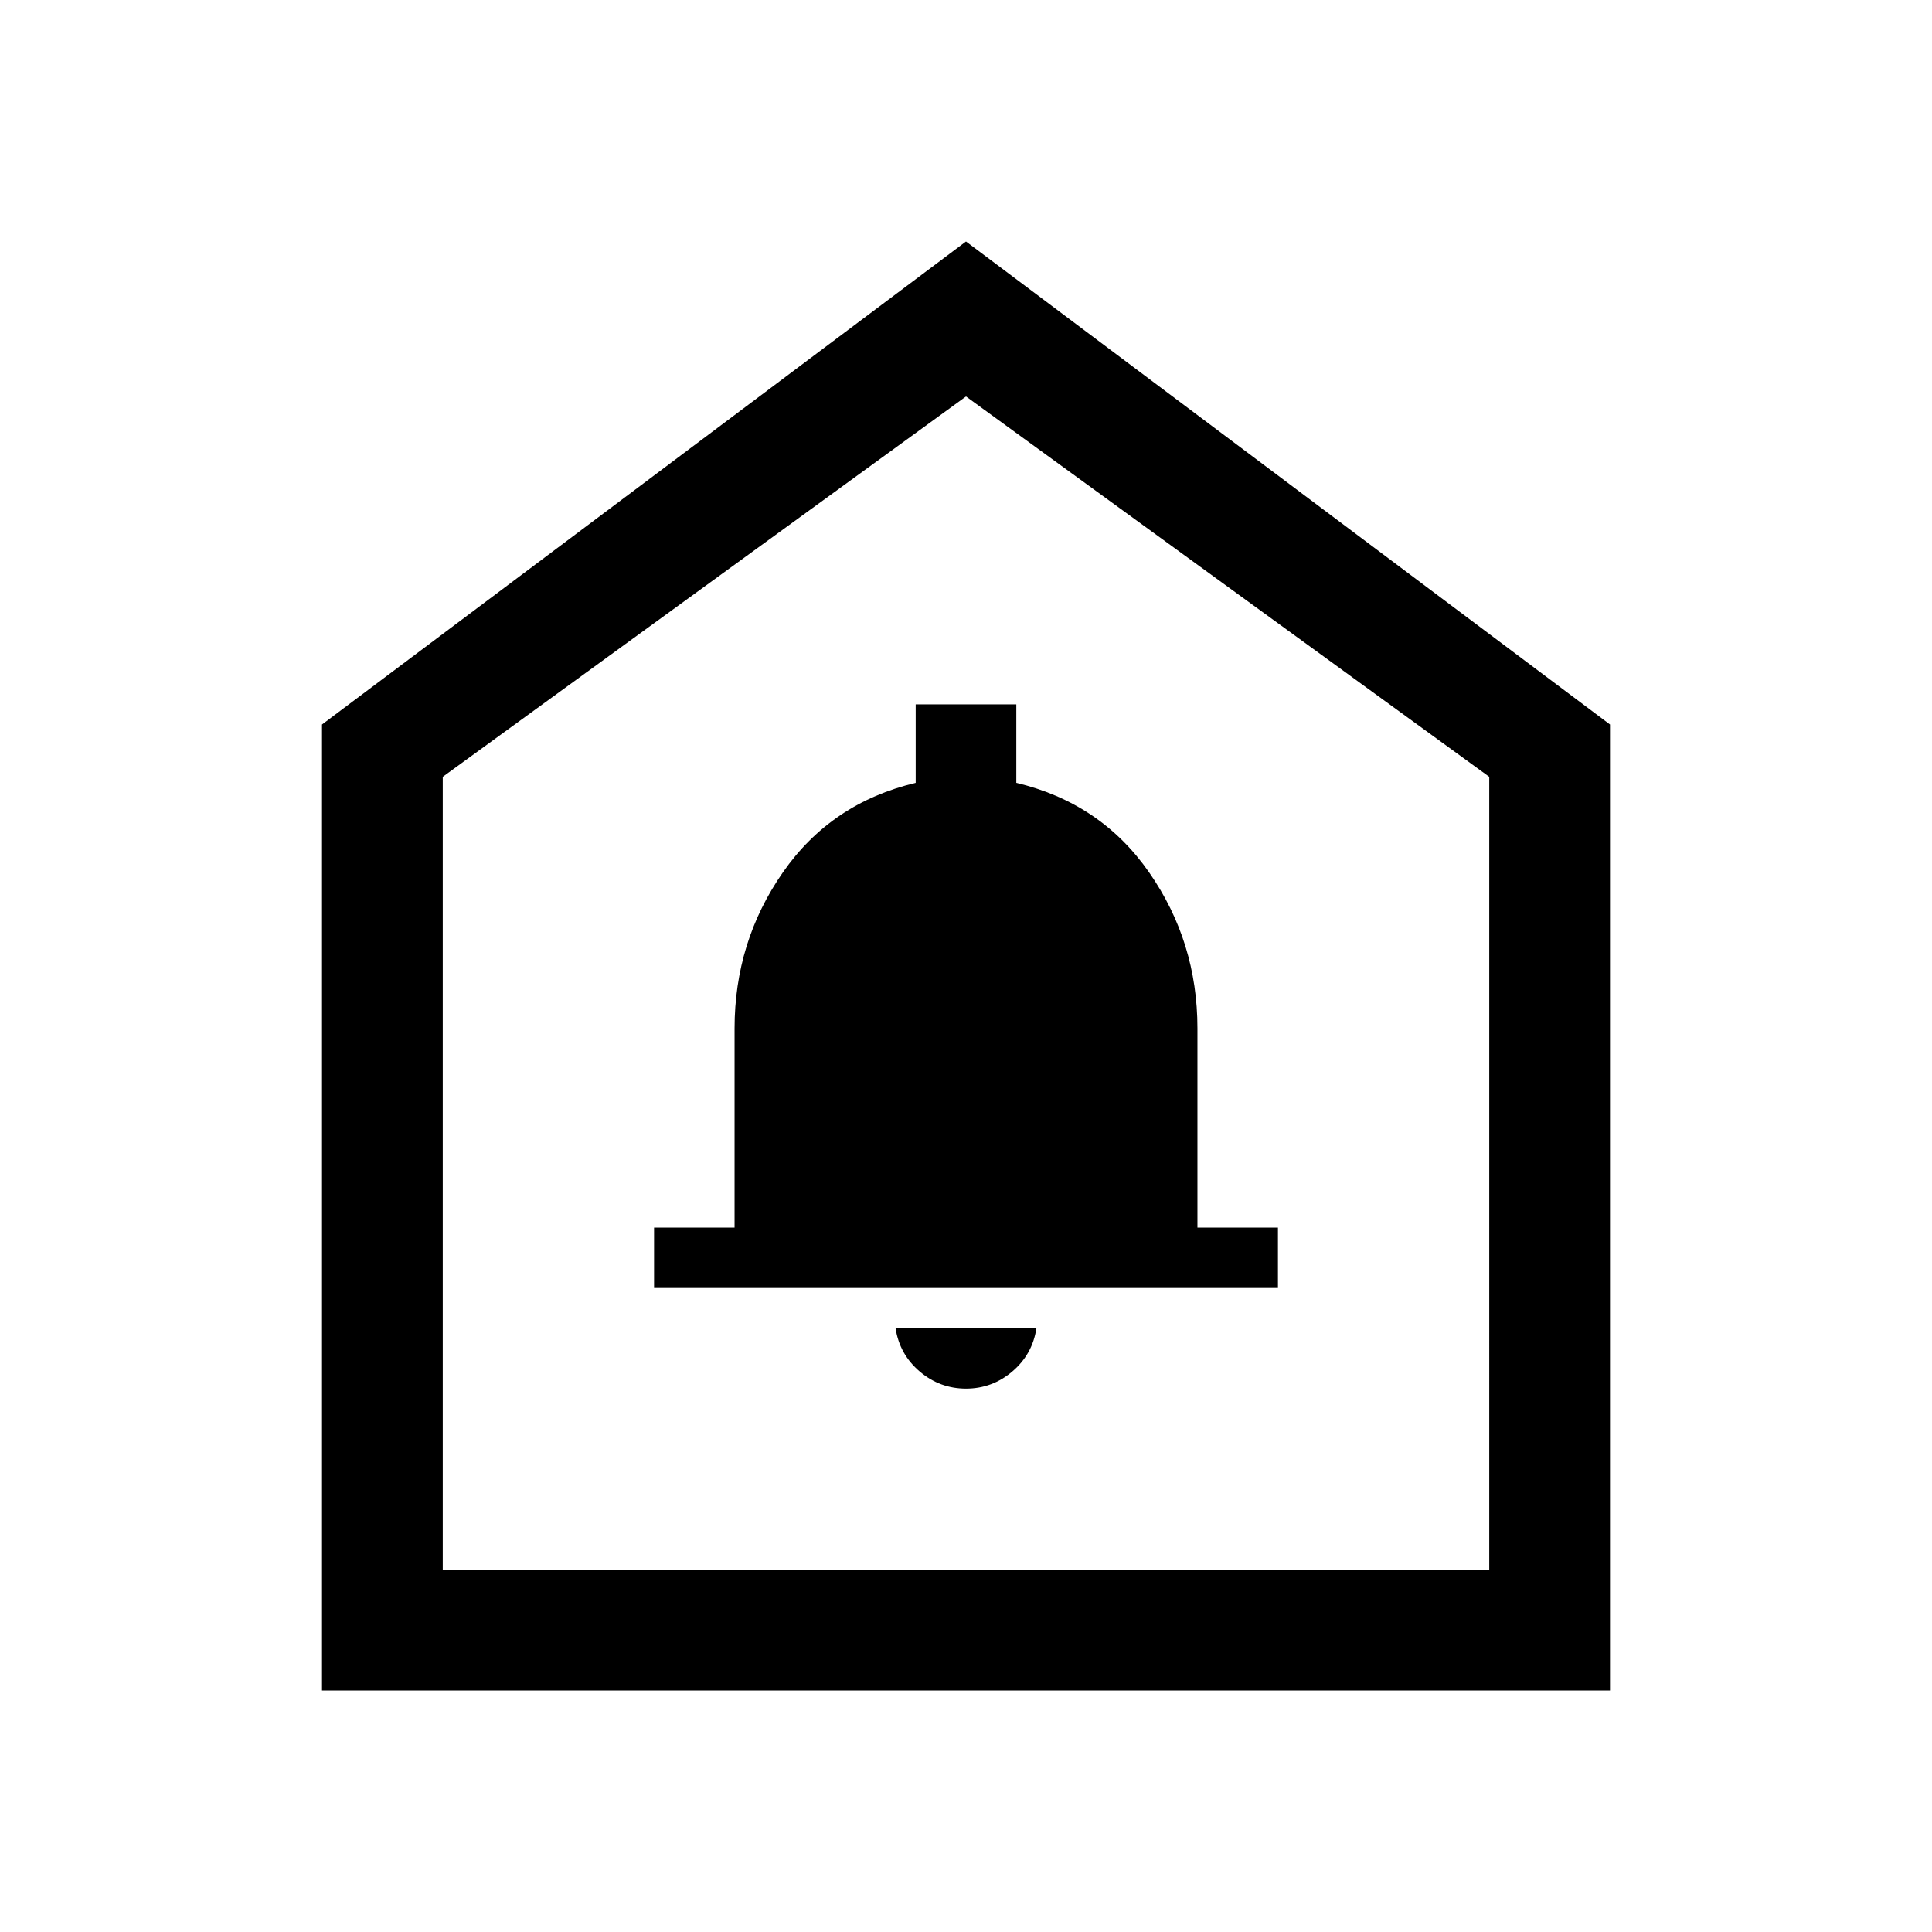 <svg xmlns="http://www.w3.org/2000/svg" width="48" height="48" viewBox="0 0 48 48"><path d="M24 34.5q.65 0 1.15-.425.5-.425.6-1.075h-3.5q.1.65.6 1.075.5.425 1.15.425ZM16.25 32h15.5v-1.5h-2v-4.95q0-2.15-1.2-3.875t-3.3-2.225V17.5h-2.5v1.95q-2.1.5-3.3 2.225-1.2 1.725-1.2 3.875v4.95h-2ZM8 42V18L24 6l16 12v24Zm3-3h26V19.3L24 9.85 11 19.3Zm13-14.8Z"/></svg>